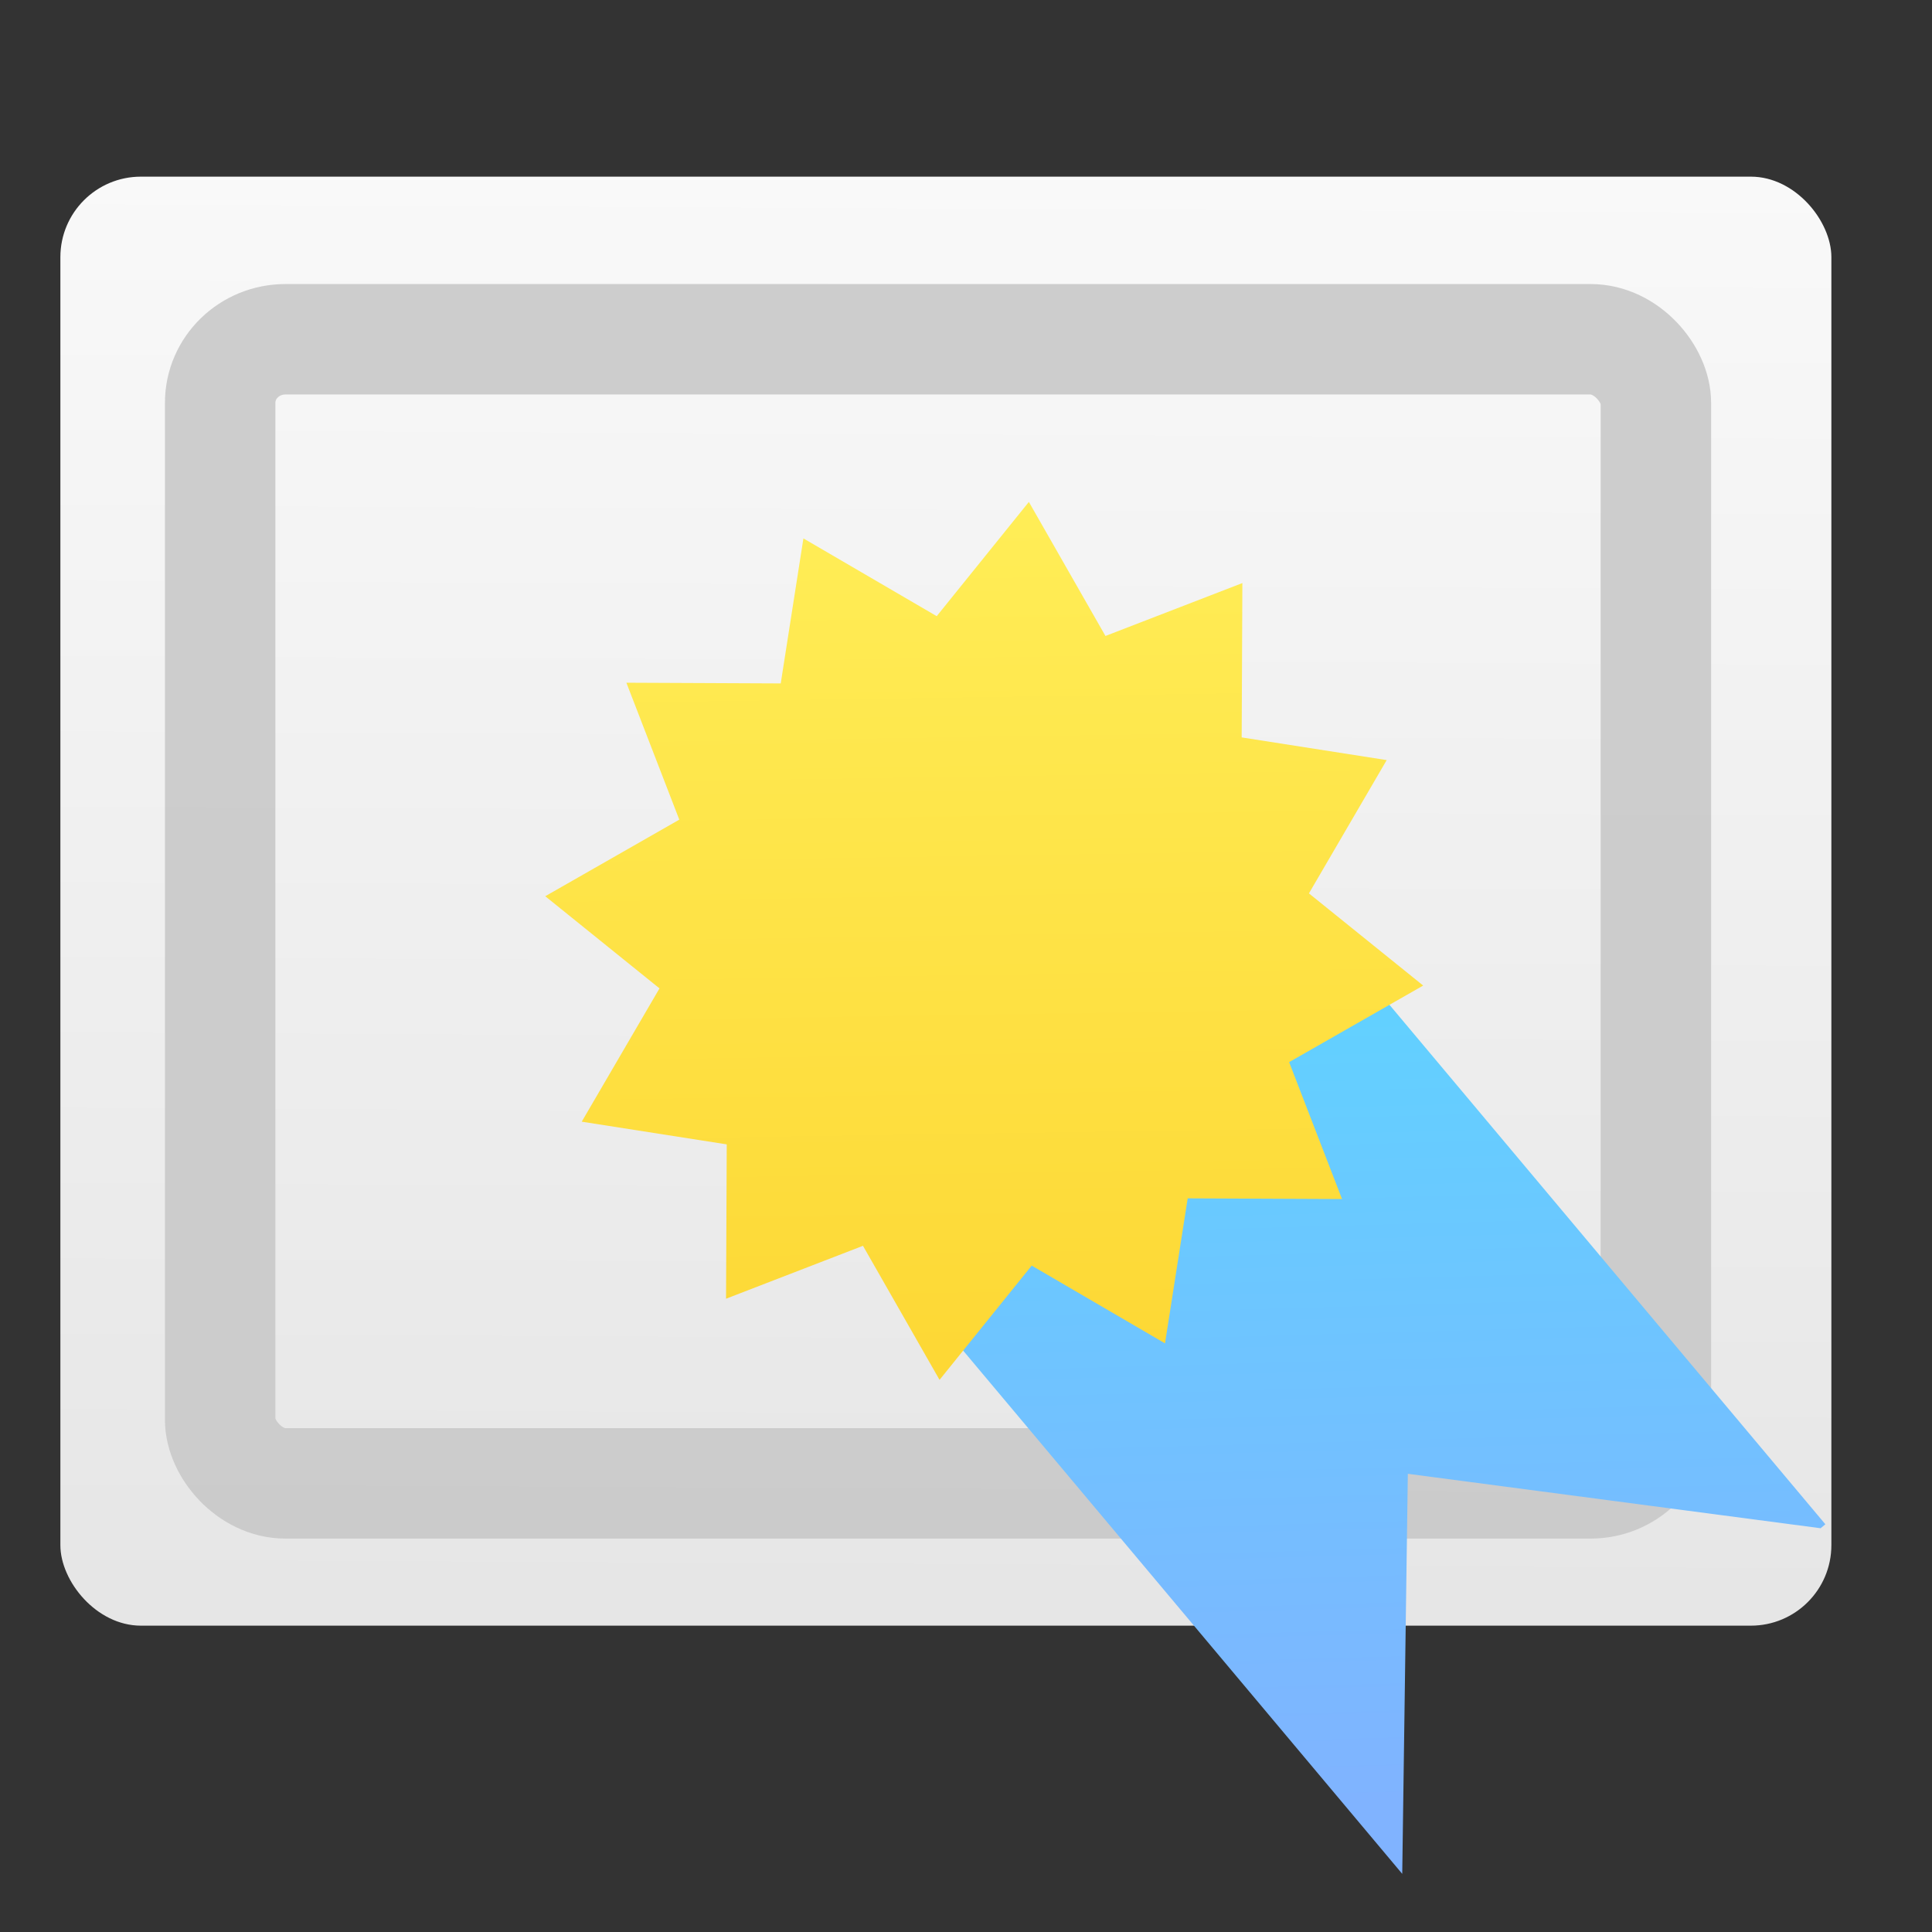 <svg height="48" viewBox="0 0 48 48" width="48" xmlns="http://www.w3.org/2000/svg" xmlns:xlink="http://www.w3.org/1999/xlink"><rect x="0" y="0" width="48" height="48" fill="#333333" stroke="none"/><linearGradient id="a" gradientUnits="userSpaceOnUse" x1="23.429" x2="23.607" y1="1044.144" y2="1008.608"><stop offset="0" stop-color="#e6e6e6"/><stop offset="1" stop-color="#f9f9f9"/></linearGradient><linearGradient id="b" gradientUnits="userSpaceOnUse" x1="26.978" x2="26.71" y1="1038.681" y2="1021.092"><stop offset="0" stop-color="#fdd835"/><stop offset="1" stop-color="#ffee58"/></linearGradient><linearGradient id="c" gradientUnits="userSpaceOnUse" x1="35.355" x2="34.724" y1="1047.816" y2="1024.962"><stop offset="0" stop-color="#80b3ff"/><stop offset="1" stop-color="#5df"/></linearGradient><g transform="translate(0 -1004.362)"><rect fill="url(#a)" height="36" rx="2" width="44" x="1.5" y="1008.751"/><rect fill="none" height="28.425" rx="1.621" ry="1.579" stroke="#c8c8c8" stroke-linecap="round" stroke-opacity=".894" stroke-width="2.744" width="35.67" x="5.47" y="1012.791"/><g transform="matrix(1.233 0 0 1.233 -9 -242.734)"><path d="m21.275 1032.174 14.279 17.016.113-8.061 8.317 1.097.096-.08-14.333-17.081-8.472 7.109z" fill="url(#c)"/><path d="m34.341 1035.593-3.11-.014-.457 2.922-2.686-1.567-1.857 2.302-1.543-2.701-2.759 1.066.014-3.11-2.922-.457 1.567-2.686-2.302-1.857 2.701-1.543-1.066-2.759 3.11.014.457-2.922 2.686 1.567 1.857-2.302 1.543 2.701 2.759-1.066-.014 3.11 2.922.457-1.567 2.686 2.302 1.857-2.701 1.543z" fill="url(#b)"/></g></g></svg>
